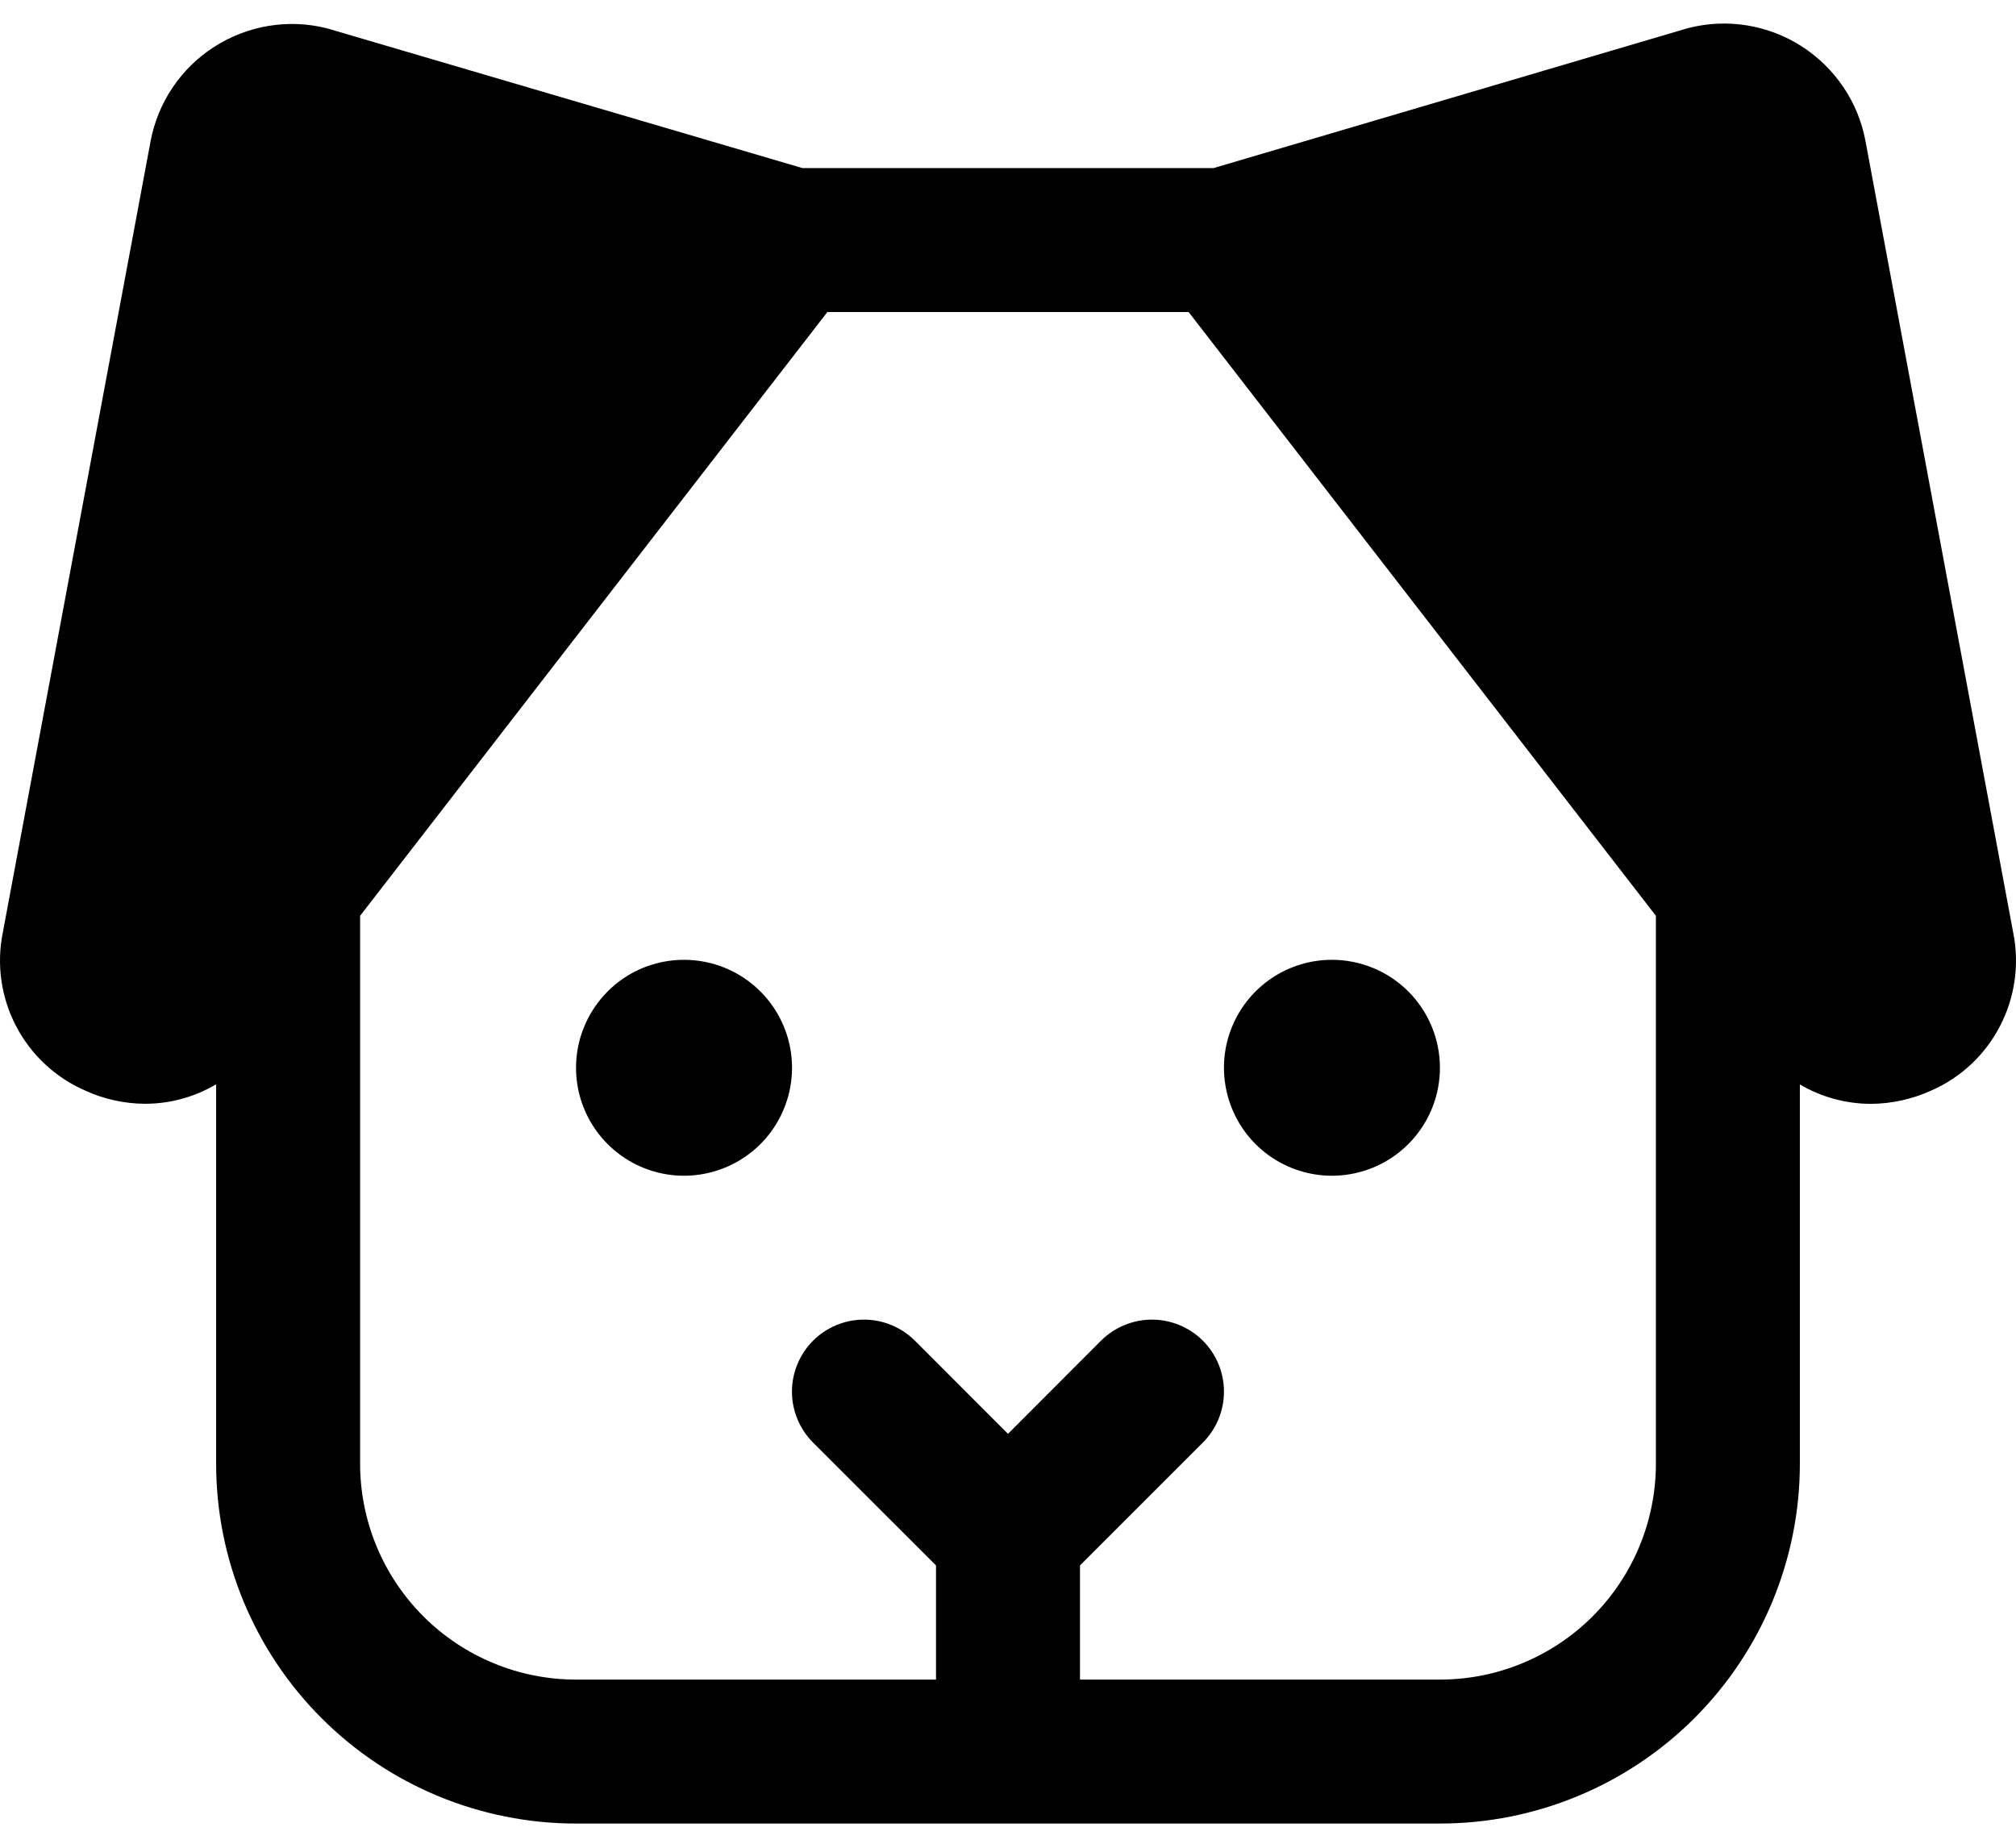 <svg width="24" height="22" viewBox="0 0 24 22" fill="none" xmlns="http://www.w3.org/2000/svg">
<path d="M23.967 11.106L22.208 1.679C22.165 1.449 22.076 1.231 21.945 1.037C21.814 0.843 21.645 0.678 21.449 0.552C21.252 0.425 21.031 0.341 20.801 0.303C20.57 0.265 20.334 0.275 20.107 0.332L20.074 0.341L14.448 2.001H9.552L3.926 0.347L3.892 0.337C3.666 0.28 3.43 0.27 3.199 0.308C2.968 0.346 2.748 0.431 2.551 0.557C2.354 0.683 2.185 0.848 2.055 1.042C1.924 1.236 1.835 1.455 1.792 1.685L0.033 11.106C-0.043 11.484 0.013 11.875 0.191 12.217C0.369 12.558 0.657 12.828 1.01 12.983C1.235 13.087 1.48 13.141 1.728 13.142C2.025 13.142 2.317 13.062 2.573 12.91V17.427C2.573 18.563 3.024 19.653 3.828 20.457C4.631 21.261 5.721 21.712 6.858 21.712H17.142C18.278 21.712 19.368 21.261 20.172 20.457C20.976 19.653 21.427 18.563 21.427 17.427V12.912C21.682 13.062 21.973 13.142 22.27 13.143C22.518 13.142 22.764 13.088 22.99 12.985C23.343 12.831 23.632 12.56 23.809 12.218C23.987 11.876 24.043 11.484 23.967 11.106ZM17.142 19.998H12.857V18.639L14.32 17.176C14.481 17.015 14.571 16.797 14.571 16.57C14.571 16.343 14.481 16.124 14.32 15.963C14.159 15.803 13.941 15.712 13.714 15.712C13.486 15.712 13.268 15.803 13.107 15.963L12 17.072L10.892 15.963C10.731 15.803 10.513 15.712 10.286 15.712C10.058 15.712 9.84 15.803 9.679 15.963C9.519 16.124 9.428 16.343 9.428 16.57C9.428 16.797 9.519 17.015 9.679 17.176L11.143 18.639V19.998H6.858C6.176 19.998 5.522 19.727 5.04 19.245C4.558 18.763 4.287 18.109 4.287 17.427V10.904L9.85 3.715H14.15L19.713 10.904V17.427C19.713 18.109 19.442 18.763 18.96 19.245C18.478 19.727 17.824 19.998 17.142 19.998ZM9.429 12.713C9.429 12.967 9.353 13.216 9.212 13.428C9.071 13.639 8.87 13.804 8.635 13.901C8.4 13.998 8.142 14.024 7.892 13.974C7.643 13.925 7.414 13.802 7.234 13.622C7.054 13.443 6.932 13.213 6.882 12.964C6.833 12.715 6.858 12.456 6.956 12.221C7.053 11.986 7.218 11.786 7.429 11.644C7.64 11.503 7.889 11.428 8.143 11.428C8.484 11.428 8.811 11.563 9.052 11.804C9.293 12.045 9.429 12.372 9.429 12.713ZM17.142 12.713C17.142 12.967 17.067 13.216 16.925 13.428C16.784 13.639 16.583 13.804 16.348 13.901C16.113 13.998 15.855 14.024 15.606 13.974C15.356 13.925 15.127 13.802 14.947 13.622C14.768 13.443 14.645 13.213 14.596 12.964C14.546 12.715 14.571 12.456 14.669 12.221C14.766 11.986 14.931 11.786 15.142 11.644C15.354 11.503 15.602 11.428 15.856 11.428C16.197 11.428 16.524 11.563 16.765 11.804C17.006 12.045 17.142 12.372 17.142 12.713Z" fill="black"/>
</svg>
